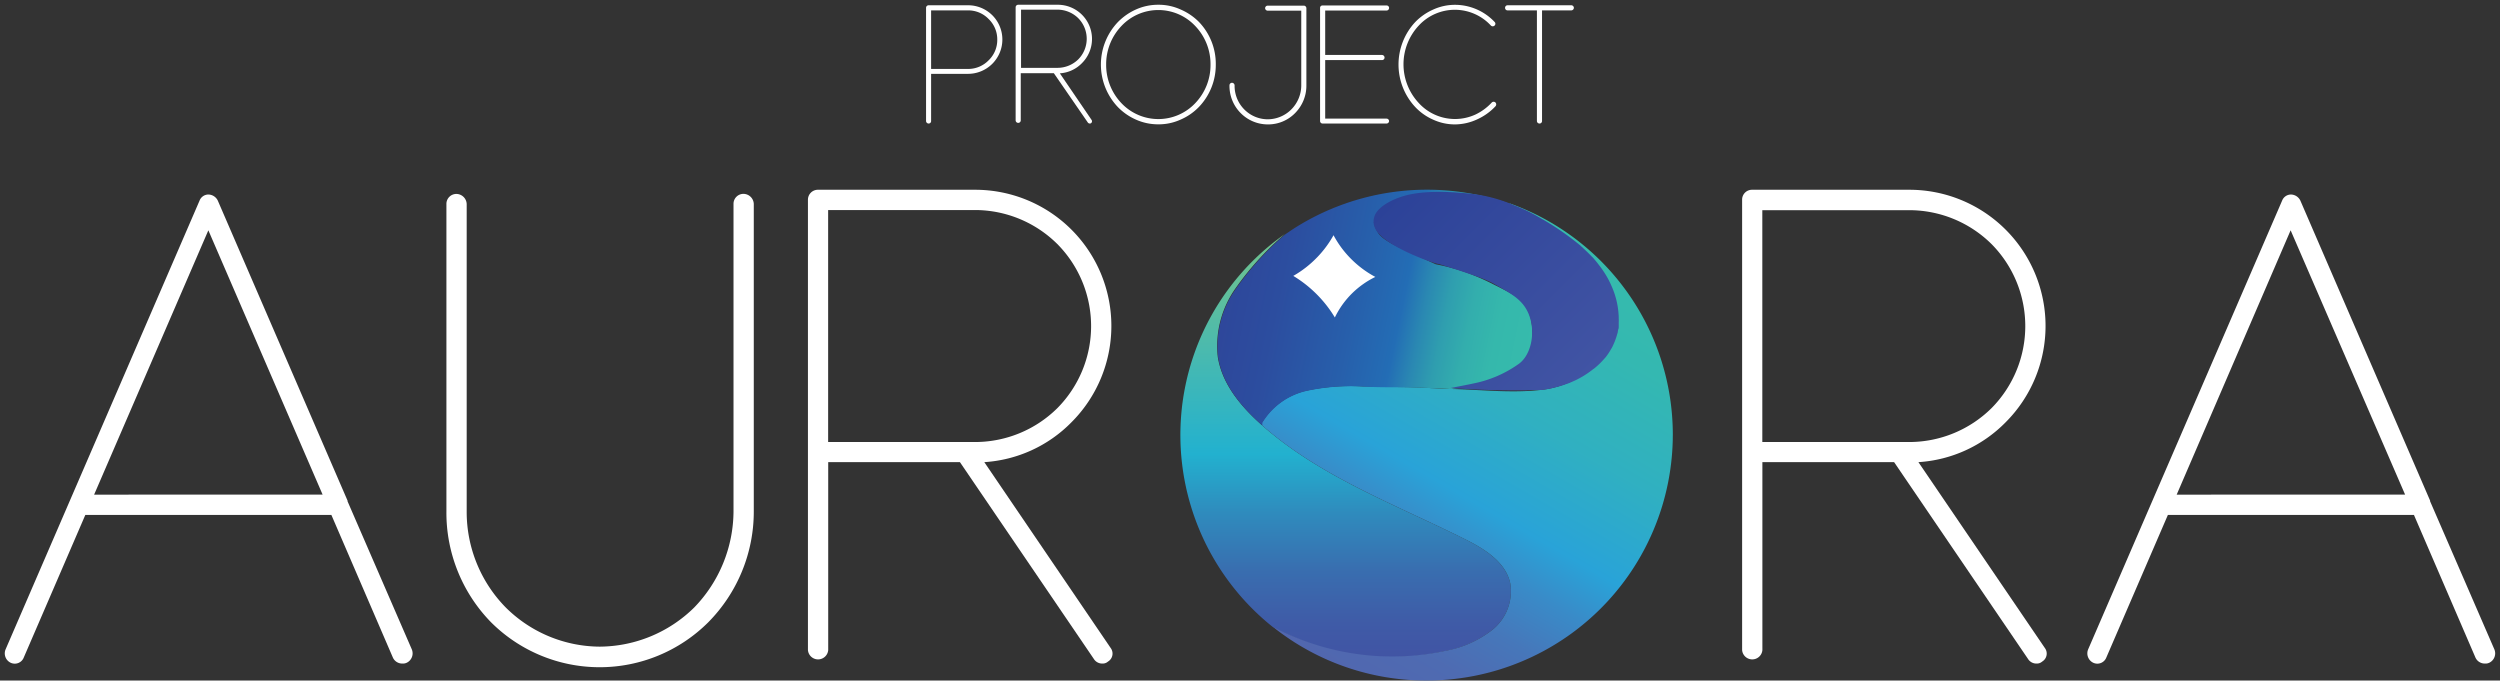 <svg id="Layer_1" data-name="Layer 1" xmlns="http://www.w3.org/2000/svg" xmlns:xlink="http://www.w3.org/1999/xlink" viewBox="0 0 341.61 92.99"><rect x="0" y="0" width="341.61" height="92.99" fill="#333333" stroke="none"/><defs><style>.cls-1{fill:url(#linear-gradient);}.cls-2{fill:url(#linear-gradient-2);}.cls-3{fill:url(#linear-gradient-3);}.cls-4{fill:url(#linear-gradient-4);}.cls-5{fill:#fff;}</style><linearGradient id="linear-gradient" x1="183.91" y1="31.94" x2="183.91" y2="89.78" gradientUnits="userSpaceOnUse"><stop offset="0" stop-color="#70c38e"/><stop offset="0.13" stop-color="#61bf9b"/><stop offset="0.38" stop-color="#39b6bc"/><stop offset="0.52" stop-color="#22b1cf"/><stop offset="0.66" stop-color="#2f8bbd"/><stop offset="0.8" stop-color="#396daf"/><stop offset="0.92" stop-color="#3f5ba7"/><stop offset="1" stop-color="#4154a4"/></linearGradient><linearGradient id="linear-gradient-2" x1="183.87" y1="91.83" x2="217.49" y2="33.62" gradientUnits="userSpaceOnUse"><stop offset="0" stop-color="#5167af"/><stop offset="0.11" stop-color="#4e6bb2"/><stop offset="0.22" stop-color="#4677ba"/><stop offset="0.33" stop-color="#398bc8"/><stop offset="0.43" stop-color="#29a3d8"/><stop offset="0.63" stop-color="#30b0c1"/><stop offset="0.84" stop-color="#34b8b1"/><stop offset="1" stop-color="#36bbac"/></linearGradient><linearGradient id="linear-gradient-3" x1="167.12" y1="38.17" x2="209.54" y2="46.95" gradientUnits="userSpaceOnUse"><stop offset="0" stop-color="#2e469a"/><stop offset="0.18" stop-color="#2c4d9f"/><stop offset="0.42" stop-color="#275fab"/><stop offset="0.57" stop-color="#236db5"/><stop offset="0.64" stop-color="#2a88b2"/><stop offset="0.71" stop-color="#2f9eaf"/><stop offset="0.79" stop-color="#33aead"/><stop offset="0.88" stop-color="#35b8ac"/><stop offset="1" stop-color="#36bbac"/></linearGradient><linearGradient id="linear-gradient-4" x1="190.47" y1="26.68" x2="216" y2="52.21" gradientUnits="userSpaceOnUse"><stop offset="0" stop-color="#2c4298"/><stop offset="1" stop-color="#4154a4"/></linearGradient></defs><title>new_logoArtboard 2</title><path class="cls-1" d="M204,86a14.47,14.47,0,0,1-6.31,2.92,33.61,33.61,0,0,1-23.79-3.26,33.56,33.56,0,0,1,1.68-53.69,39.83,39.83,0,0,0-6.67,7.31,13.62,13.62,0,0,0-2.51,9.49c.58,3.68,3.12,6.73,5.9,9.21,7.94,7.09,18.21,10.89,27.74,15.63,2.74,1.35,5.71,3.16,6.34,6.15A6.78,6.78,0,0,1,204,86Z"/><path class="cls-2" d="M228.58,59.4a33.61,33.61,0,0,1-31.2,33.5c-.82.06-1.63.09-2.45.09a33.53,33.53,0,0,1-20.66-7.07l-.35-.29a34.69,34.69,0,0,0,23.77,3.26A14.48,14.48,0,0,0,204,86a6.78,6.78,0,0,0,2.38-6.24c-.62-3-3.6-4.8-6.34-6.15-9.48-4.72-19.68-8.49-27.6-15.51l0-.36a9.57,9.57,0,0,1,6.13-4.37,28.81,28.81,0,0,1,7.71-.57c1.68,0,3.37.07,5.06.09,2.41,0,4.83.21,7.25.27,4,.1,8,.58,12.06.11s8.11-2.89,9.44-6.72c1.19-3.4,0-7.28-2.25-10.11s-5.33-4.83-8.41-6.7l-3.28-2A33.55,33.55,0,0,1,228.58,59.4Z"/><path class="cls-3" d="M187.82,30c-.18.51,0,.71,0,.71s0,.16.12.38a4.83,4.83,0,0,0,.41.79c.67,1,3,2,3,2,1.64.69,3.23,1.52,4.86,2.24a28.12,28.12,0,0,1,4.62,1.29,34.86,34.86,0,0,1,3.46,1.56c3,1.47,3.59,2,4,2.58a5.42,5.42,0,0,1,.92,2.2c.47,2.2.21,5.36-1.89,6.6a23.07,23.07,0,0,1-6.46,2.49c-.76.18-1.77.18-2.56.33-2.3-.15-4.61-.2-6.91-.25-1.7,0-3.38,0-5.07-.09a28.73,28.73,0,0,0-7.7.57,9.55,9.55,0,0,0-6.13,4.37l0,.36-.14-.12c-2.78-2.47-5.32-5.53-5.9-9.21A13.53,13.53,0,0,1,169,39.29,39.57,39.57,0,0,1,175.65,32s0,0,0,0l1.13-.76a33.81,33.81,0,0,1,29.35-3.43l3.31,2c.25.16.51.31.76.48l-.47-.28a24.07,24.07,0,0,0-3.56-1.71,24.67,24.67,0,0,0-6.48-1.2c-6.07-.55-8.36.16-9.17.45C190.55,27.48,188.38,28.46,187.82,30Z"/><path class="cls-4" d="M221.19,43.48a5.15,5.15,0,0,1,0,.55v0c0,.13,0,.26,0,.39a1.79,1.79,0,0,1,0,.23c0,.12,0,.25-.07.36a1.44,1.44,0,0,1-.05.24c0,.16-.06.31-.1.45-.09.32-.19.61-.28.85s-.16.39-.23.54a4.81,4.81,0,0,1-.22.45l-.08.13c-.11.2-.23.39-.35.58h0c-.13.2-.28.4-.43.59l-.49.54c-.17.18-.34.35-.52.51l0,0c-.17.16-.34.3-.52.45a1.53,1.53,0,0,1-.16.11A12.55,12.55,0,0,1,215.2,52c-.29.13-.57.26-.86.37l-.35.12c-.13.06-.28.1-.42.15l-.71.21-.6.15a9.19,9.19,0,0,1-.94.19,7.14,7.14,0,0,1-.71.1l-.32,0-.27,0-.12,0-.37,0q-.47,0-1,.06h-1.11c-2.74,0-5.52-.08-8.27-.27l-.95-.06c.79-.15,2.41-.46,3.17-.63a16,16,0,0,0,6.22-2.71c1.61-1.22,2.19-4.06,1.45-6.34s-2.4-3.11-4.63-4.4c-.84-.49-1.78-1-7.85-2.88-.08.13-6.48-2-8.33-4.33a2.66,2.66,0,0,1-.53-1.18,2.36,2.36,0,0,1,.19-1.2c.69-1.46,3.13-2.3,3.13-2.3.81-.29,3.07-1.21,9.14-.66A20.85,20.85,0,0,1,206.79,28a24.07,24.07,0,0,1,3.56,1.71l.47.28a.27.27,0,0,1,.12.06A39.31,39.31,0,0,1,216,33.59c0,.06.11.1.16.15.31.3.63.59.94.9l.46.47.09.08c.28.32.56.65.82,1a13.78,13.78,0,0,1,1.24,1.87c.12.22.23.44.34.67a0,0,0,0,1,0,0l.23.52.15.37a11.19,11.19,0,0,1,.74,3.35h0C221.19,43.15,221.19,43.31,221.19,43.48Z"/><path class="cls-5" d="M187.93,37.84a12.1,12.1,0,0,0-3.1,2.17,11.86,11.86,0,0,0-2.43,3.37,16.76,16.76,0,0,0-5.68-5.68A14.47,14.47,0,0,0,180,35.14a14.27,14.27,0,0,0,2.22-3,13.65,13.65,0,0,0,2.43,3.27A13.89,13.89,0,0,0,187.93,37.84Z"/><path class="cls-5" d="M55.53,90.58a1.22,1.22,0,0,1-.56.09,1.39,1.39,0,0,1-1.29-.83l-8.4-19.48H11.66L3.25,89.84a1.32,1.32,0,0,1-1.75.74,1.42,1.42,0,0,1-.74-1.84L27.27,27.41a1.3,1.3,0,0,1,1.2-.83,1.46,1.46,0,0,1,1.29.83l17.73,41v.09l8.78,20.23A1.42,1.42,0,0,1,55.53,90.58Zm-11.45-23L28.47,31.47,12.86,67.59Z"/><path class="cls-5" d="M103,27.87v42A21.5,21.5,0,0,1,96.81,85a21,21,0,0,1-29.74,0A21.41,21.41,0,0,1,61,69.89v-42a1.36,1.36,0,0,1,1.38-1.39,1.43,1.43,0,0,1,1.39,1.39v42A18.63,18.63,0,0,0,69.1,83a18.35,18.35,0,0,0,12.84,5.36A18.54,18.54,0,0,0,94.87,83a19,19,0,0,0,5.36-13.12v-42a1.36,1.36,0,0,1,1.39-1.39A1.43,1.43,0,0,1,103,27.87Z"/><path class="cls-5" d="M151.4,90.4a1.07,1.07,0,0,1-.74.27,1.34,1.34,0,0,1-1.2-.64L131.17,63.15h-18V88.83a1.39,1.39,0,0,1-2.77,0V27.32a1.36,1.36,0,0,1,1.38-1.39H133.3A18.61,18.61,0,0,1,146.41,57.7a18.32,18.32,0,0,1-11.91,5.45l17.27,25.4A1.27,1.27,0,0,1,151.4,90.4Zm-38.24-30H133.3a16,16,0,0,0,11.17-4.62,15.93,15.93,0,0,0,0-22.44A16,16,0,0,0,133.3,28.7H113.16Z"/><path class="cls-5" d="M279.05,90.4a1.07,1.07,0,0,1-.74.27,1.34,1.34,0,0,1-1.2-.64L258.82,63.15h-18V88.83a1.39,1.39,0,0,1-2.77,0V27.32a1.35,1.35,0,0,1,1.38-1.39h21.52A18.61,18.61,0,0,1,274.06,57.7a18.32,18.32,0,0,1-11.92,5.45l17.28,25.4A1.27,1.27,0,0,1,279.05,90.4Zm-38.24-30h20.13a16,16,0,0,0,11.18-4.62,15.93,15.93,0,0,0,0-22.44,16,16,0,0,0-11.18-4.62H240.81Z"/><path class="cls-5" d="M340.1,90.58a1.22,1.22,0,0,1-.56.09,1.39,1.39,0,0,1-1.29-.83l-8.4-19.48H296.23l-8.41,19.48a1.32,1.32,0,0,1-1.75.74,1.42,1.42,0,0,1-.74-1.84l26.51-61.33a1.3,1.3,0,0,1,1.2-.83,1.46,1.46,0,0,1,1.29.83l17.73,41v.09l8.78,20.23A1.42,1.42,0,0,1,340.1,90.58Zm-11.46-23L313,31.47,297.43,67.59Z"/><path class="cls-5" d="M135.6,2.09a4.69,4.69,0,0,1-3.31,8h-5.06v6.44a.33.33,0,0,1-.34.35.35.35,0,0,1-.35-.35V1.07a.35.35,0,0,1,.35-.35h5.4A4.69,4.69,0,0,1,135.6,2.09Zm.67,3.31a3.85,3.85,0,0,0-1.18-2.8,3.85,3.85,0,0,0-2.8-1.18h-5.06v8h5.06a3.89,3.89,0,0,0,2.8-1.18A3.85,3.85,0,0,0,136.27,5.4Z"/><path class="cls-5" d="M149.11,16.81a.27.27,0,0,1-.18.07.34.34,0,0,1-.3-.16L144,10h-4.52v6.44a.34.34,0,0,1-.35.35.35.35,0,0,1-.35-.35V1a.35.35,0,0,1,.35-.35h5.4a4.67,4.67,0,0,1,3.29,8,4.6,4.6,0,0,1-3,1.37l4.34,6.37A.32.32,0,0,1,149.11,16.81Zm-9.59-7.54h5a4.05,4.05,0,0,0,2.81-1.15,4,4,0,0,0,0-5.64,4.06,4.06,0,0,0-2.81-1.16h-5Z"/><path class="cls-5" d="M166.13,8.83a8.3,8.3,0,0,1-2.3,5.78,7.73,7.73,0,0,1-2.5,1.73,7.25,7.25,0,0,1-3.06.65,7.41,7.41,0,0,1-3.06-.65,7.87,7.87,0,0,1-2.48-1.73,8.43,8.43,0,0,1,0-11.57,8.07,8.07,0,0,1,2.48-1.74,7.41,7.41,0,0,1,3.06-.65,7.25,7.25,0,0,1,3.06.65A7.92,7.92,0,0,1,163.83,3,8.27,8.27,0,0,1,166.13,8.83Zm-.72,0a7.52,7.52,0,0,0-2.09-5.28,6.92,6.92,0,0,0-10.08,0,7.57,7.57,0,0,0-2.09,5.28,7.56,7.56,0,0,0,2.09,5.27,6.94,6.94,0,0,0,10.08,0A7.52,7.52,0,0,0,165.41,8.83Z"/><path class="cls-5" d="M173.24,17a5.21,5.21,0,0,1-3.73-1.57A5.27,5.27,0,0,1,168,11.66a.35.35,0,0,1,.35-.35.37.37,0,0,1,.35.35A4.57,4.57,0,0,0,170,14.93a4.51,4.51,0,0,0,3.22,1.37,4.56,4.56,0,0,0,3.25-1.37,4.66,4.66,0,0,0,1.34-3.27V1.46h-4.59a.36.36,0,0,1-.35-.34.36.36,0,0,1,.35-.35h4.94a.36.36,0,0,1,.35.35V11.66A5.3,5.3,0,0,1,177,15.42,5.14,5.14,0,0,1,173.24,17Z"/><path class="cls-5" d="M189.81,16.53a.35.35,0,0,1-.34.35h-8.74a.34.34,0,0,1-.35-.35V1.09a.32.32,0,0,1,.35-.34h8.74a.33.33,0,0,1,.34.34.35.35,0,0,1-.34.35h-8.39V7.51h7.76a.36.36,0,0,1,.35.35.34.34,0,0,1-.35.35h-7.76v8h8.39A.35.35,0,0,1,189.81,16.53Z"/><path class="cls-5" d="M198.83,17a7.12,7.12,0,0,1-3-.65,7.5,7.5,0,0,1-2.48-1.76,8.52,8.52,0,0,1,0-11.54,7.74,7.74,0,0,1,2.48-1.74,7.12,7.12,0,0,1,3-.65A7.45,7.45,0,0,1,204.23,3a.34.34,0,0,1,0,.49.36.36,0,0,1-.51,0,6.71,6.71,0,0,0-9.85,0,7.75,7.75,0,0,0,0,10.59,6.7,6.7,0,0,0,7.72,1.58,7.31,7.31,0,0,0,2.25-1.65.36.36,0,0,1,.51,0,.38.38,0,0,1,0,.51,7.87,7.87,0,0,1-2.48,1.78A7.33,7.33,0,0,1,198.83,17Z"/><path class="cls-5" d="M215.06,1.07a.36.36,0,0,1-.35.35h-4V16.53a.34.34,0,0,1-.35.35.35.35,0,0,1-.35-.35V1.42h-4a.34.34,0,0,1-.35-.35A.34.34,0,0,1,206,.72h8.74A.36.36,0,0,1,215.06,1.07Z"/></svg>